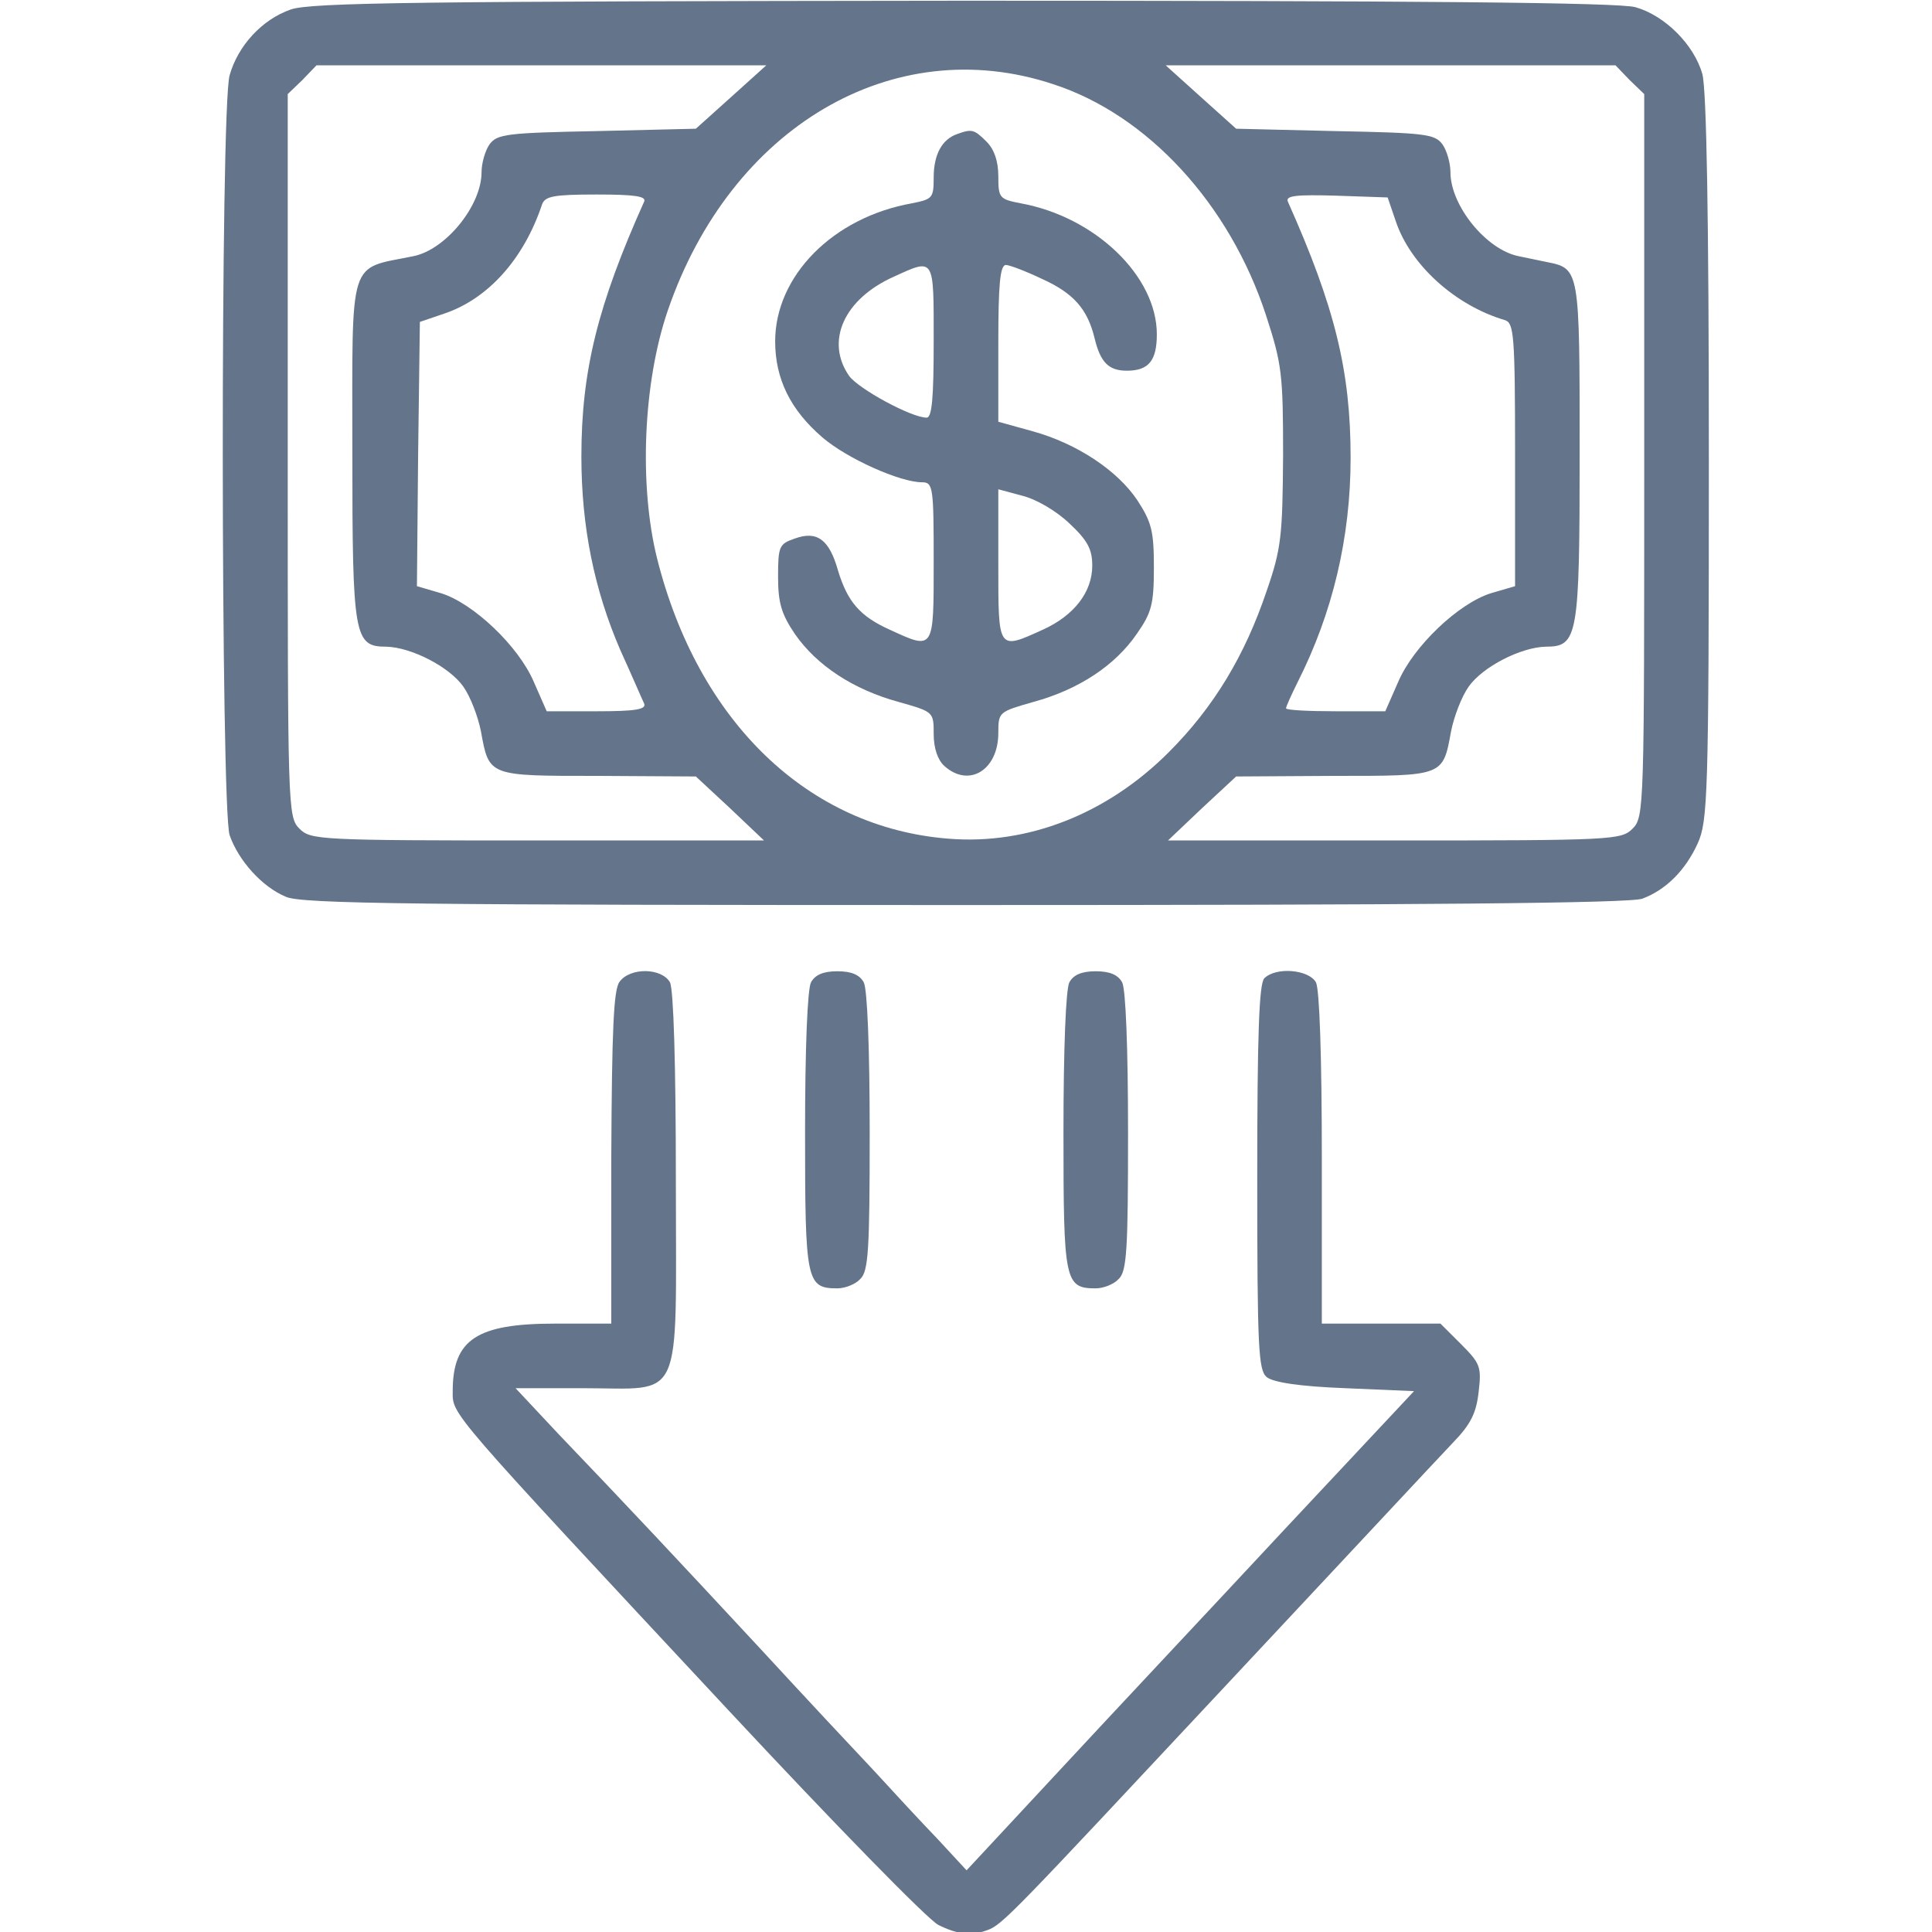 <svg width="40" height="40" viewBox="0 0 40 40" fill="none" xmlns="http://www.w3.org/2000/svg">
<g clip-path="url(#clip0_1_383)">
<path d="M20.437 39.963C20.753 39.854 20.96 39.623 25.337 34.942C27.683 32.437 29.811 30.151 30.079 29.872C30.456 29.483 30.565 29.252 30.614 28.814C30.674 28.303 30.65 28.23 30.249 27.829L29.823 27.404L28.595 27.404L27.367 27.404L27.367 23.987C27.367 21.872 27.319 20.486 27.246 20.34C27.1 20.073 26.419 20.012 26.176 20.255C26.067 20.364 26.03 21.446 26.03 24.376C26.03 27.914 26.054 28.364 26.224 28.51C26.358 28.62 26.905 28.705 27.854 28.741L29.276 28.802L26.589 31.671C25.118 33.252 23.027 35.477 21.957 36.632L20.012 38.723L19.416 38.079C19.076 37.726 18.48 37.082 18.079 36.644C17.665 36.206 16.62 35.088 15.757 34.151C14.042 32.303 12.948 31.136 11.562 29.689L10.674 28.741L12.06 28.741C14.176 28.741 13.993 29.142 13.993 24.474C13.993 22.018 13.945 20.498 13.872 20.34C13.702 20.036 13.045 20.024 12.826 20.328C12.705 20.486 12.668 21.3 12.656 23.975L12.656 27.404L11.489 27.404C9.872 27.404 9.373 27.732 9.373 28.802C9.373 29.3 9.228 29.13 15.088 35.416C17.264 37.75 19.209 39.744 19.428 39.854C19.817 40.048 20.109 40.085 20.437 39.963Z" fill="#64748B"/>
<path d="M23.161 26.48C23.331 26.322 23.355 25.872 23.355 23.44C23.355 21.702 23.307 20.486 23.234 20.34C23.148 20.182 22.978 20.109 22.686 20.109C22.395 20.109 22.224 20.182 22.139 20.34C22.067 20.486 22.018 21.702 22.018 23.44C22.018 26.528 22.042 26.674 22.686 26.674C22.845 26.674 23.063 26.589 23.161 26.48Z" fill="#64748B"/>
<path d="M17.811 26.48C17.981 26.322 18.006 25.872 18.006 23.44C18.006 21.702 17.957 20.486 17.884 20.34C17.799 20.182 17.629 20.109 17.337 20.109C17.045 20.109 16.875 20.182 16.79 20.34C16.717 20.486 16.668 21.702 16.668 23.44C16.668 26.528 16.693 26.674 17.337 26.674C17.495 26.674 17.714 26.589 17.811 26.48Z" fill="#64748B"/>
<path d="M6.018 0.197C5.422 0.404 4.924 0.951 4.754 1.559C4.559 2.228 4.571 16.732 4.754 17.291C4.936 17.814 5.422 18.361 5.921 18.568C6.249 18.714 8.644 18.738 19.988 18.738C29.374 18.738 33.775 18.702 34.006 18.605C34.492 18.422 34.894 18.021 35.149 17.462C35.356 17 35.38 16.513 35.38 9.498C35.38 4.44 35.331 1.863 35.246 1.535C35.076 0.927 34.468 0.319 33.86 0.149C33.52 0.051 29.337 0.015 19.939 0.015C8.681 0.027 6.432 0.051 6.018 0.197ZM15.137 2.009L14.407 2.665L12.365 2.714C10.505 2.75 10.298 2.775 10.14 2.982C10.043 3.115 9.97 3.383 9.97 3.565C9.97 4.258 9.228 5.17 8.559 5.304C7.198 5.583 7.295 5.267 7.295 9.352C7.295 13.194 7.331 13.389 8 13.389C8.511 13.401 9.301 13.802 9.593 14.216C9.739 14.422 9.897 14.836 9.957 15.14C10.128 16.076 10.103 16.064 12.389 16.064L14.407 16.076L15.113 16.732L15.818 17.401H11.125C6.602 17.401 6.432 17.389 6.201 17.158C5.957 16.915 5.957 16.757 5.957 9.437V1.948L6.261 1.656L6.553 1.352H11.21H15.866L15.137 2.009ZM21.799 1.741C23.757 2.374 25.459 4.222 26.213 6.532C26.541 7.541 26.565 7.747 26.565 9.437C26.553 11.091 26.529 11.358 26.225 12.234C25.775 13.571 25.131 14.641 24.195 15.577C22.918 16.854 21.277 17.498 19.635 17.364C16.73 17.134 14.456 14.945 13.605 11.565C13.228 10.057 13.313 7.93 13.824 6.434C15.125 2.629 18.492 0.647 21.799 1.741ZM33.739 1.656L34.042 1.948V9.437C34.042 16.757 34.042 16.915 33.799 17.158C33.568 17.389 33.398 17.401 28.875 17.401H24.182L24.887 16.732L25.593 16.076L27.611 16.064C29.897 16.064 29.872 16.076 30.043 15.14C30.103 14.836 30.261 14.422 30.407 14.216C30.699 13.802 31.489 13.401 32 13.389C32.669 13.389 32.705 13.194 32.705 9.352C32.705 5.571 32.705 5.559 32.024 5.425C31.866 5.389 31.599 5.34 31.441 5.304C30.772 5.17 30.03 4.258 30.03 3.565C30.03 3.383 29.957 3.115 29.86 2.982C29.702 2.775 29.495 2.75 27.635 2.714L25.593 2.665L24.863 2.009L24.134 1.352H28.79H33.447L33.739 1.656ZM13.337 4.173C12.377 6.313 12.037 7.675 12.037 9.45C12.037 10.909 12.304 12.21 12.839 13.45C13.082 13.985 13.301 14.495 13.337 14.568C13.386 14.69 13.143 14.726 12.353 14.726H11.319L11.052 14.118C10.736 13.377 9.799 12.489 9.131 12.282L8.632 12.136L8.657 9.401L8.693 6.665L9.191 6.495C10.103 6.191 10.845 5.364 11.222 4.234C11.283 4.064 11.453 4.027 12.353 4.027C13.143 4.027 13.386 4.064 13.337 4.173ZM28.9 4.586C29.204 5.486 30.128 6.325 31.161 6.629C31.343 6.69 31.368 6.933 31.368 9.413V12.136L30.869 12.282C30.201 12.489 29.264 13.377 28.948 14.118L28.681 14.726H27.66C27.088 14.726 26.626 14.702 26.626 14.665C26.626 14.629 26.736 14.386 26.869 14.118C27.587 12.696 27.963 11.14 27.963 9.474C27.963 7.675 27.635 6.349 26.663 4.173C26.614 4.051 26.833 4.027 27.66 4.051L28.73 4.088L28.9 4.586Z" fill="#64748B"/>
<path d="M19.818 2.775C19.502 2.884 19.331 3.2 19.331 3.675C19.331 4.1 19.307 4.124 18.881 4.209C17.24 4.501 16.049 5.717 16.049 7.067C16.049 7.845 16.365 8.489 17.033 9.061C17.544 9.498 18.638 9.985 19.088 9.985C19.319 9.985 19.331 10.082 19.331 11.626C19.331 13.474 19.343 13.462 18.419 13.036C17.799 12.757 17.544 12.453 17.349 11.808C17.167 11.164 16.912 10.982 16.45 11.152C16.134 11.261 16.109 11.31 16.109 11.942C16.109 12.489 16.182 12.72 16.462 13.133C16.912 13.778 17.666 14.276 18.602 14.532C19.331 14.738 19.331 14.738 19.331 15.2C19.331 15.492 19.416 15.735 19.55 15.857C20.061 16.319 20.669 15.942 20.669 15.176C20.669 14.738 20.681 14.738 21.398 14.532C22.334 14.276 23.088 13.778 23.538 13.121C23.842 12.684 23.89 12.513 23.89 11.748C23.89 10.994 23.842 10.811 23.55 10.361C23.137 9.741 22.298 9.182 21.374 8.927L20.669 8.732V7.103C20.669 5.887 20.705 5.486 20.827 5.486C20.9 5.486 21.252 5.62 21.581 5.778C22.225 6.07 22.517 6.398 22.663 7.006C22.784 7.504 22.954 7.675 23.331 7.675C23.781 7.675 23.951 7.468 23.951 6.921C23.951 5.717 22.675 4.489 21.131 4.209C20.693 4.124 20.669 4.1 20.669 3.65C20.669 3.334 20.584 3.091 20.425 2.933C20.17 2.678 20.122 2.665 19.818 2.775ZM19.331 7.067C19.331 8.246 19.295 8.647 19.185 8.647C18.869 8.647 17.775 8.051 17.581 7.784C17.082 7.067 17.471 6.191 18.505 5.729C19.356 5.34 19.331 5.316 19.331 7.067ZM22.14 10.836C22.517 11.188 22.614 11.371 22.614 11.711C22.614 12.258 22.237 12.744 21.593 13.036C20.657 13.462 20.669 13.474 20.669 11.699V10.13L21.167 10.264C21.459 10.337 21.872 10.58 22.14 10.836Z" fill="#64748B"/>
</g>
<defs>
<clipPath id="clip0_1_383">
<rect width="40" height="40" fill="white"/>
</clipPath>
</defs>
</svg>
